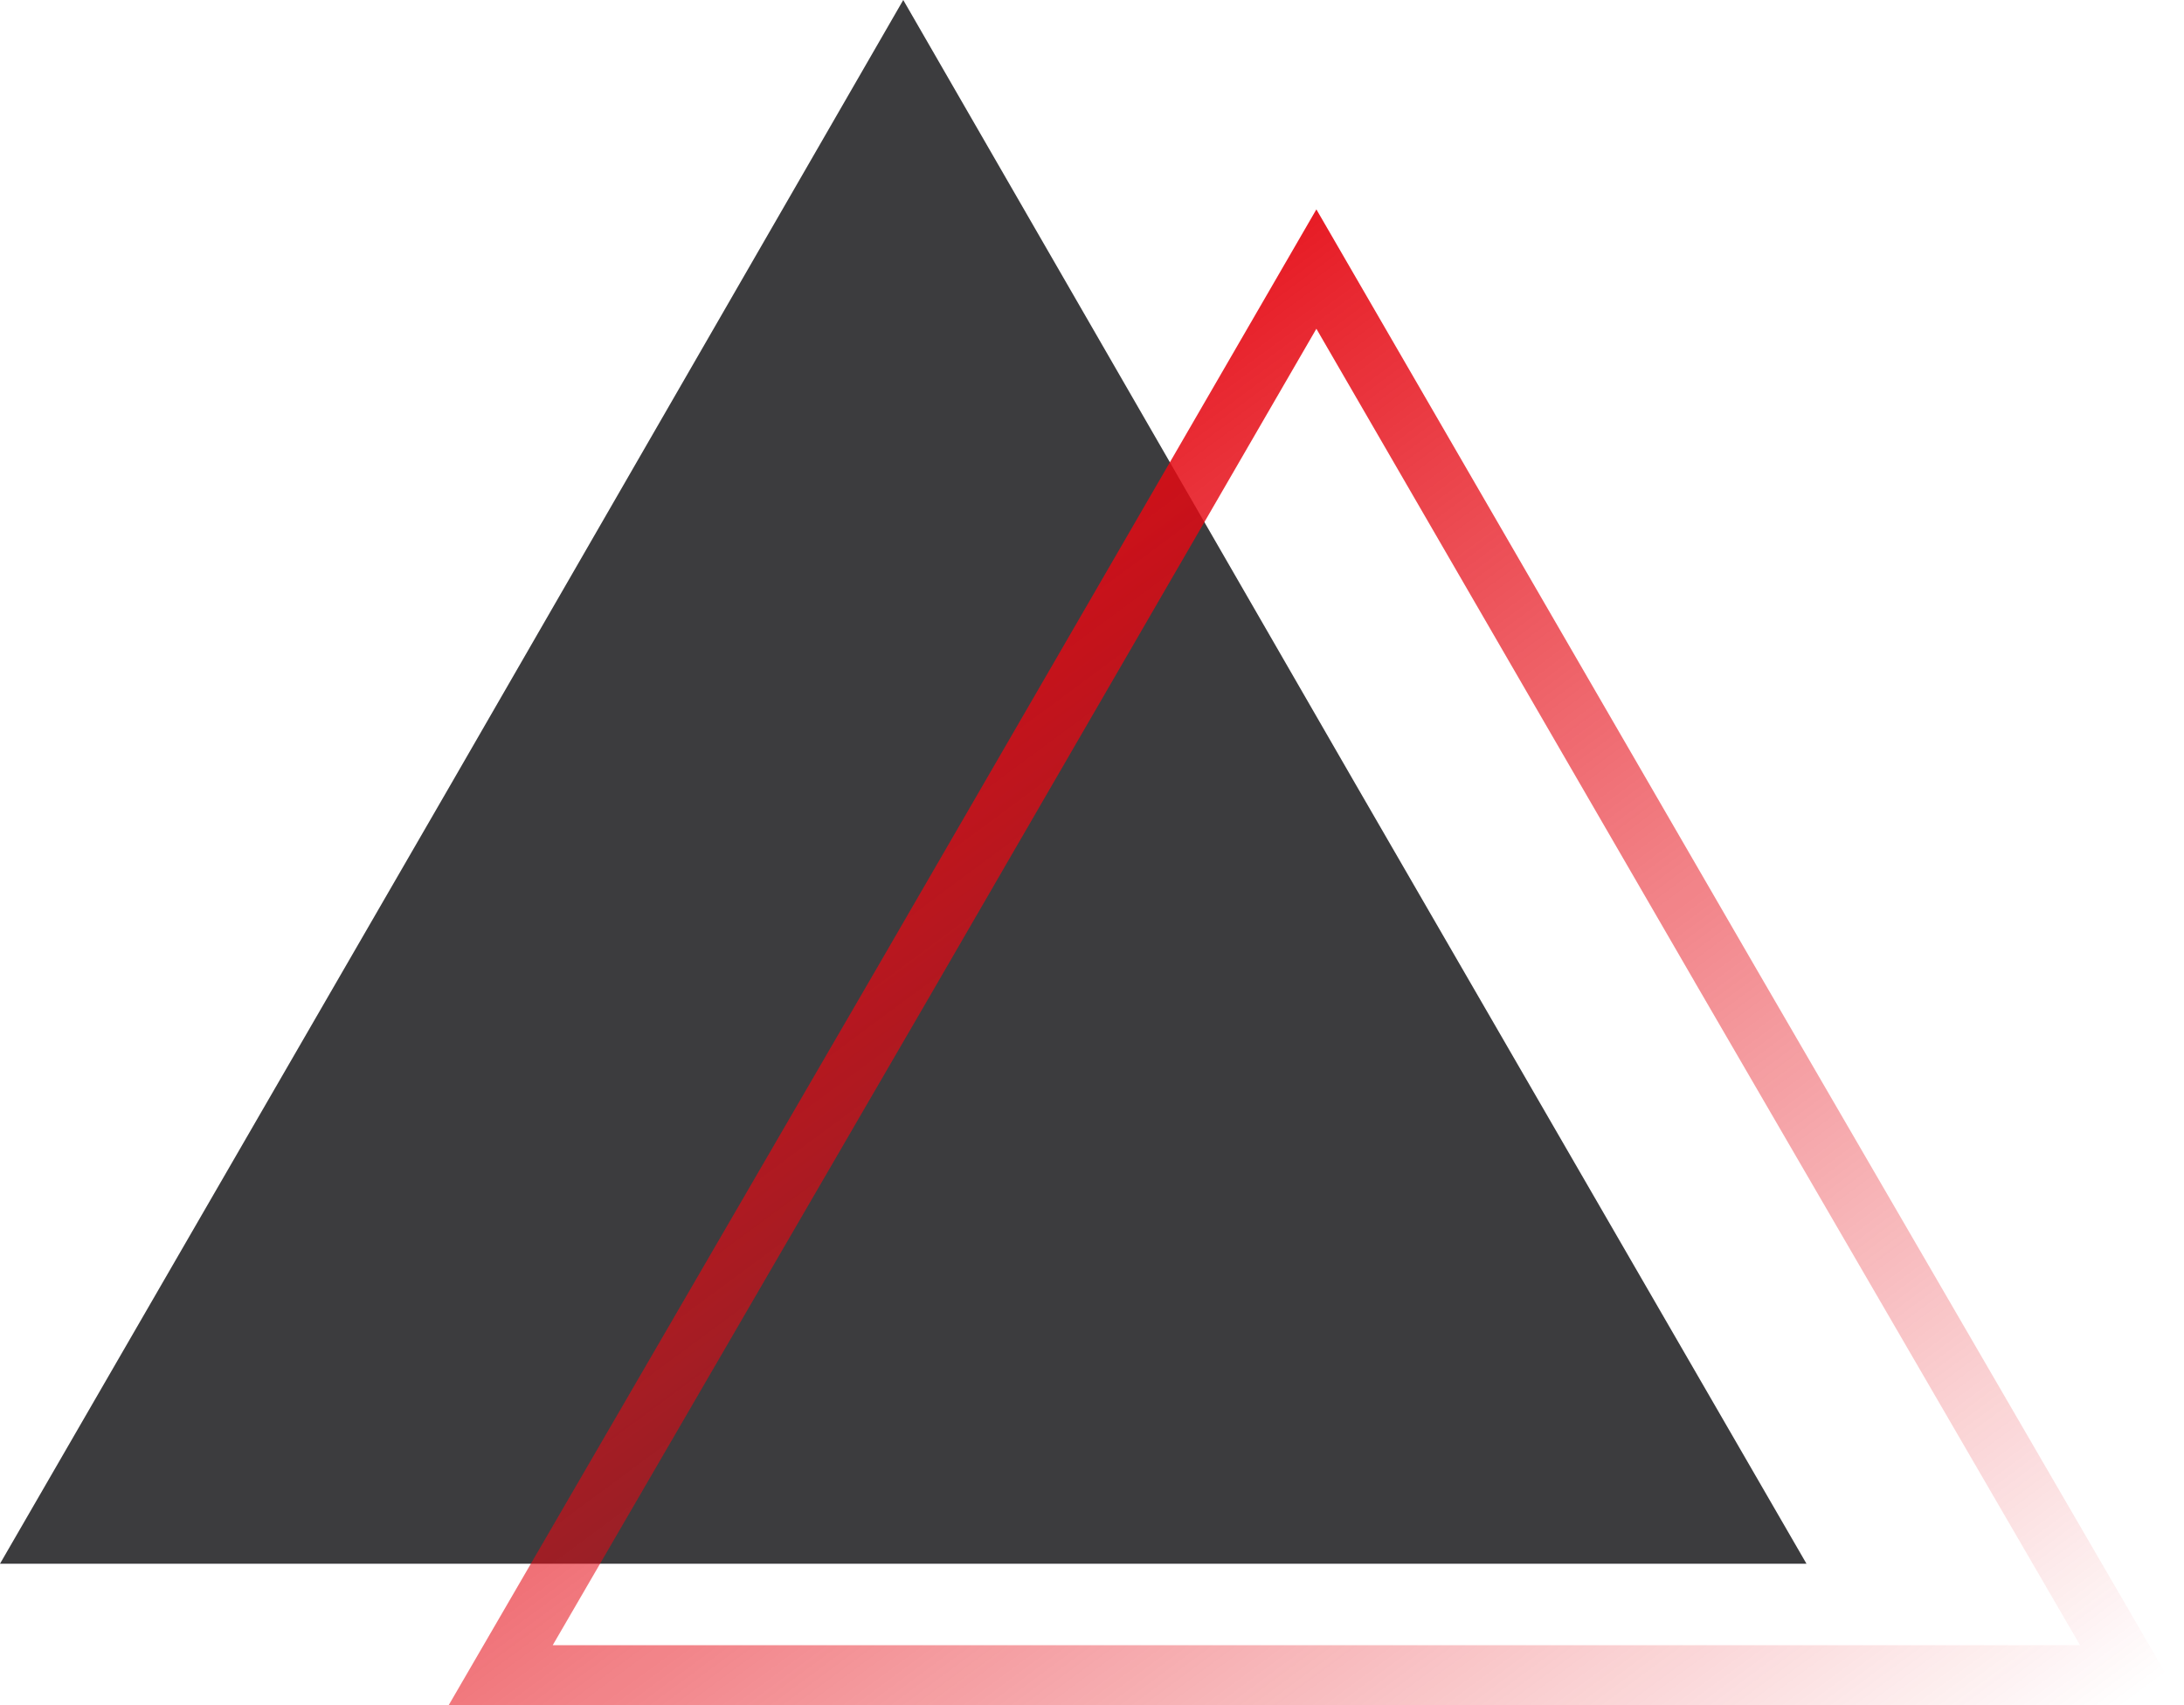 <svg width="73" height="57" viewBox="0 0 73 57" fill="none" xmlns="http://www.w3.org/2000/svg">
<path d="M30.191 0L45.286 26.175L60.382 52.276H30.191H0L15.095 26.175L30.191 0Z" fill="#3C3C3E"/>
<path d="M44 8.995L57.635 32.537L57.635 32.538L71.263 56H44H16.737L30.365 32.538L30.365 32.537L44 8.995Z" stroke="url(#paint0_linear)" stroke-width="2"/>
<defs>
<linearGradient id="paint0_linear" x1="27.083" y1="13.608" x2="63.357" y2="62.698" gradientUnits="userSpaceOnUse">
<stop stop-color="#E50913"/>
<stop offset="1" stop-color="#E50913" stop-opacity="0"/>
</linearGradient>
</defs>
</svg>
